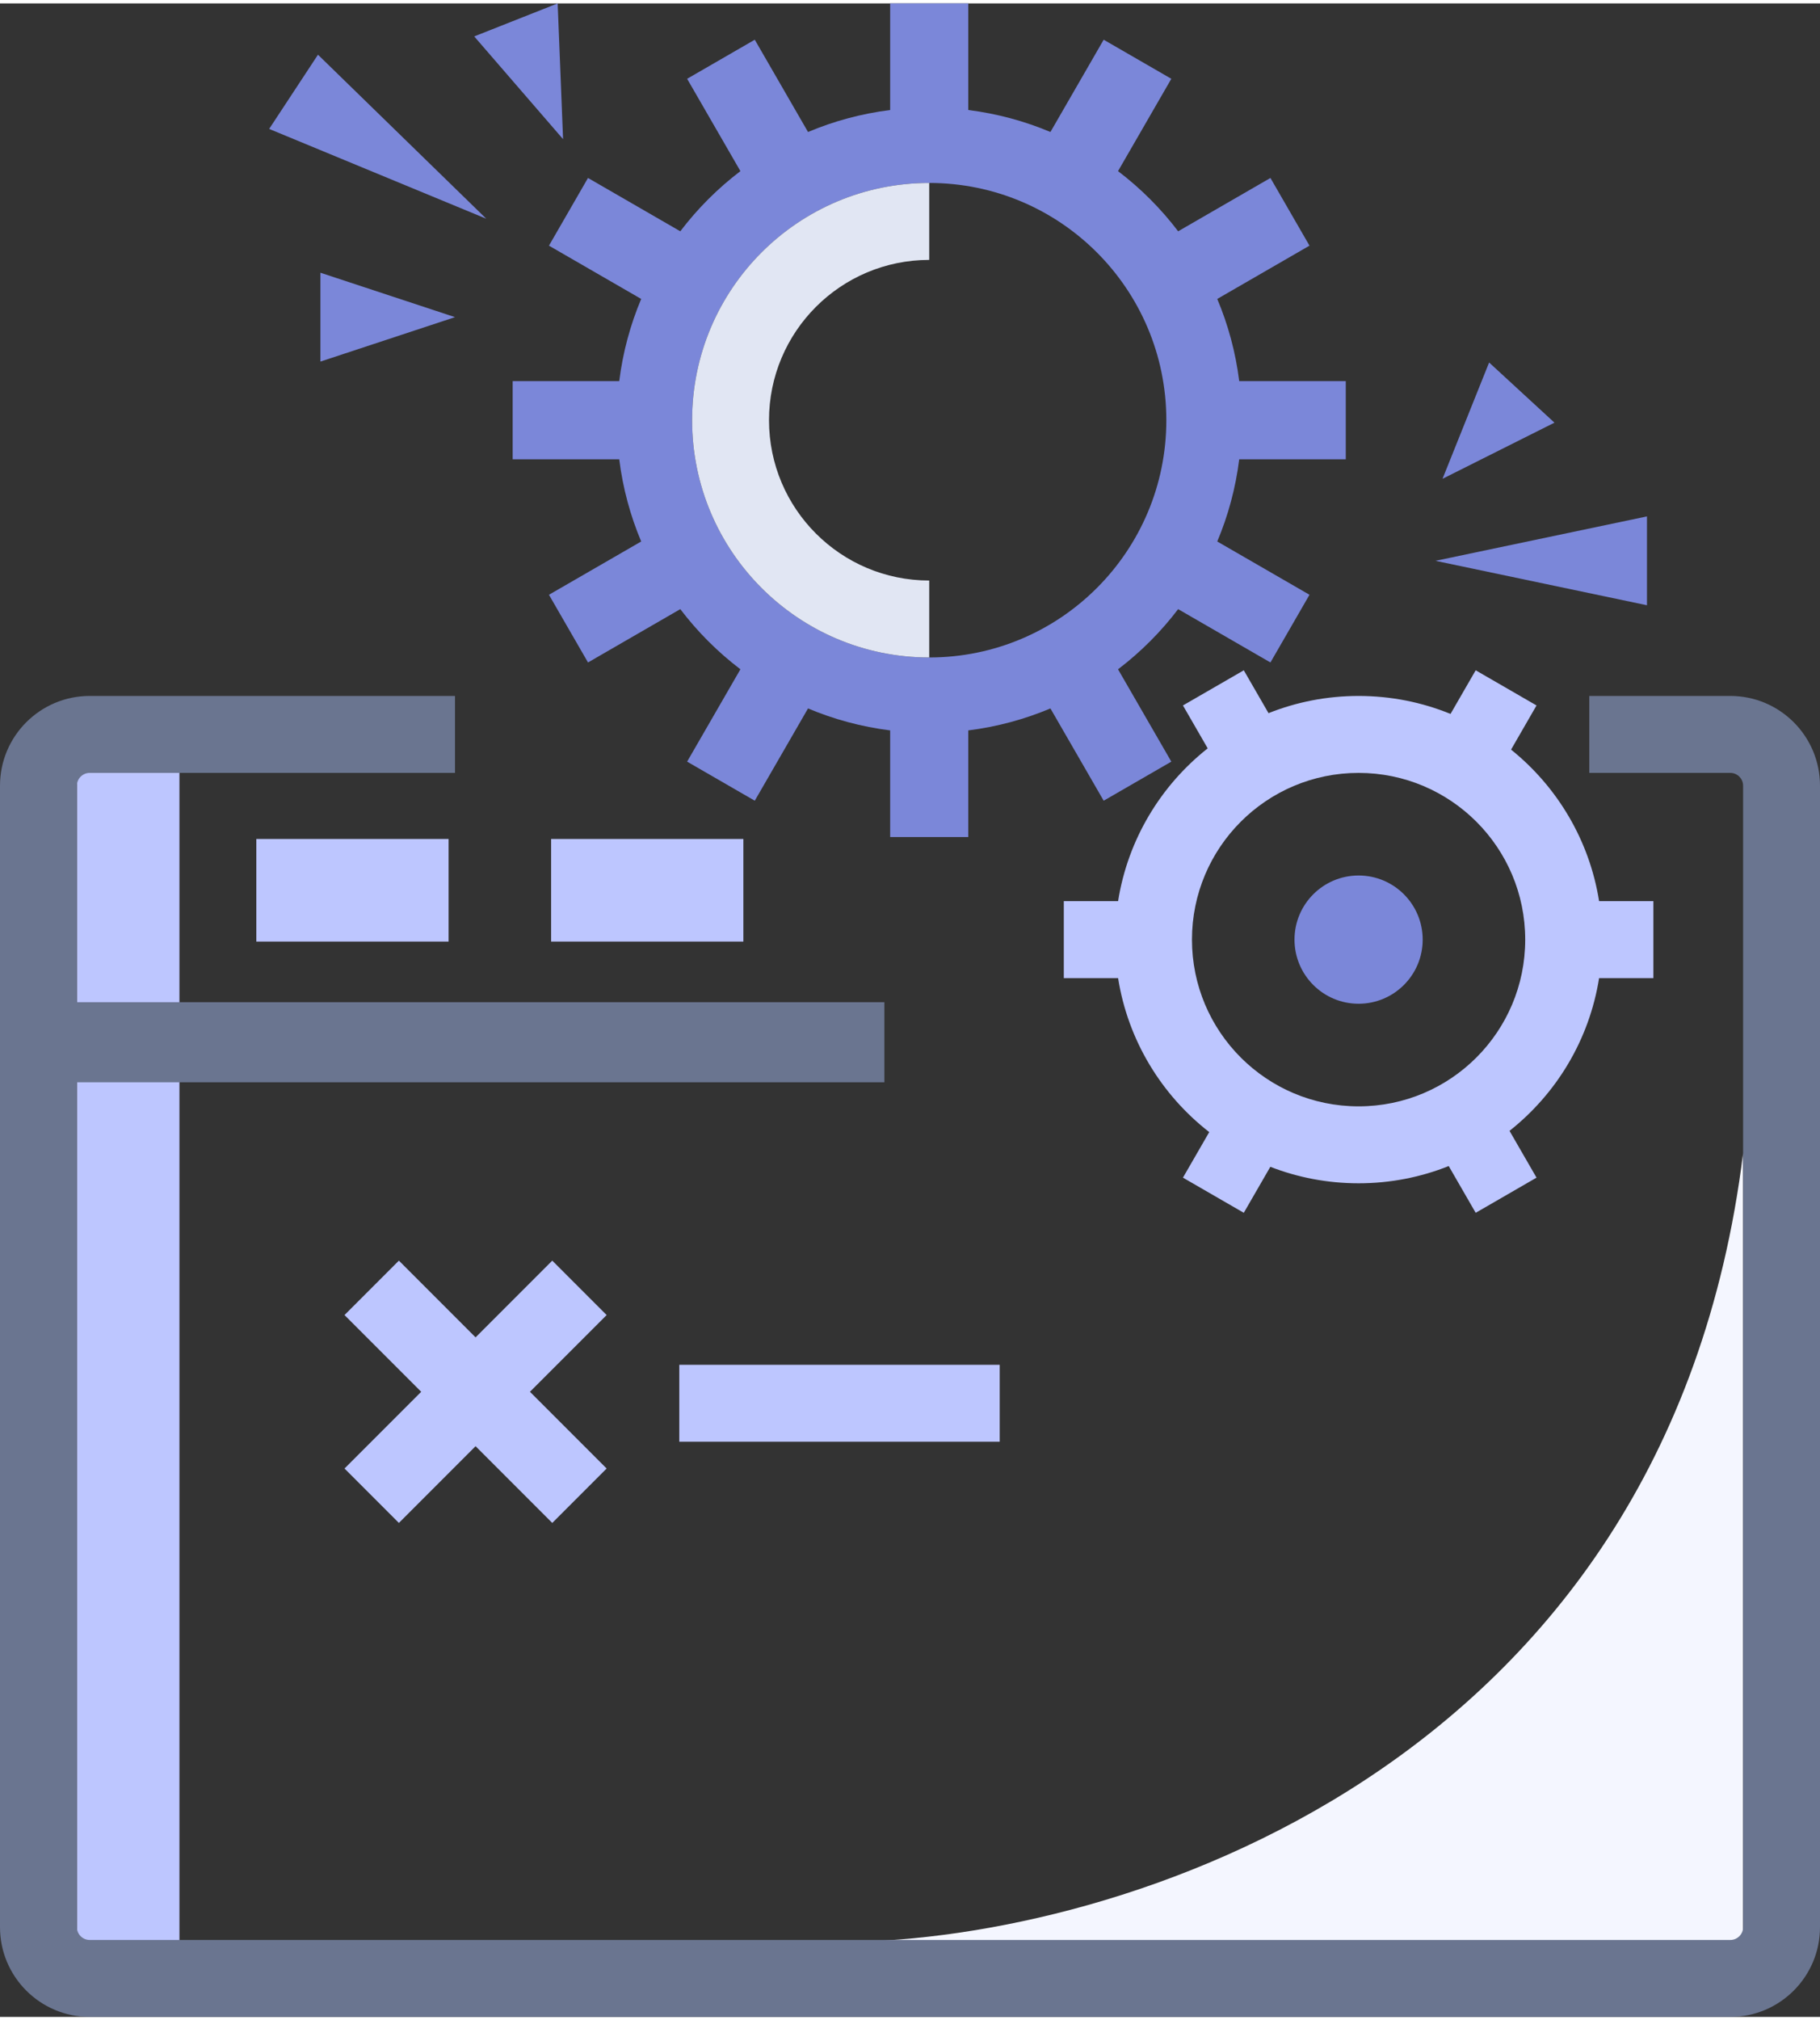 <!--

    SonarLint for IntelliJ IDEA
    Copyright (C) 2015-2025 SonarSource
    sonarlint@sonarsource.com

    This program is free software; you can redistribute it and/or
    modify it under the terms of the GNU Lesser General Public
    License as published by the Free Software Foundation; either
    version 3 of the License, or (at your option) any later version.

    This program is distributed in the hope that it will be useful,
    but WITHOUT ANY WARRANTY; without even the implied warranty of
    MERCHANTABILITY or FITNESS FOR A PARTICULAR PURPOSE.  See the GNU
    Lesser General Public License for more details.

    You should have received a copy of the GNU Lesser General Public
    License along with this program; if not, write to the Free Software
    Foundation, Inc., 51 Franklin Street, Fifth Floor, Boston, MA  02

-->
<svg width="64" height="71" viewBox="0 0 142 157" fill="none" xmlns="http://www.w3.org/2000/svg">
<rect x="0" y="0" width="142" height="157" fill="#333333" stroke="none"/>
<path d="M136 151.152V89.652C130 138.052 86.833 150.985 66 151.152H136Z" fill="#F4F6FF"/>
<path d="M37.94 16.79L21 9.787L24.809 4L37.94 16.79Z" fill="#7B87D9"/>
<path d="M35.5 24.464L25 27.928L25 21L35.5 24.464Z" fill="#7B87D9"/>
<path d="M112.549 37.067L116.184 28L121.282 32.691L112.549 37.067Z" fill="#7B87D9"/>
<path d="M112 43.464L128.5 40L128.5 46.928L112 43.464Z" fill="#7B87D9"/>
<path d="M43.932 10.586L37 2.574L43.51 -3.00407e-05L43.932 10.586Z" fill="#7B87D9"/>
<path d="M6 57.152L6 152.152H14L14 57.152H6Z" fill="#BDC6FF"/>
<path d="M20 73.152L35 73.152L35 65.152L20 65.152L20 73.152Z" fill="#BDC6FF"/>
<path d="M43 73.152L58 73.152L58 65.152L43 65.152L43 73.152Z" fill="#BDC6FF"/>
<path fill-rule="evenodd" clip-rule="evenodd" d="M7 157C3.134 157 0 153.866 0 150V61C0 57.134 3.134 54 7 54H35.5V60H7C6.448 60 6 60.448 6 61V77.878H69V84.123H6V150C6 150.552 6.448 151 7 151H135C135.552 151 136 150.552 136 150V61C136 60.448 135.552 60 135 60H124V54H135C138.866 54 142 57.134 142 61V150C142 153.866 138.866 157 135 157H7Z" fill="#6A7590"/>
<path fill-rule="evenodd" clip-rule="evenodd" d="M37.105 112.499L43.089 118.483L47.331 114.24L41.348 108.257L47.331 102.273L43.089 98.03L37.105 104.014L31.122 98.03L26.879 102.273L32.863 108.257L26.879 114.24L31.122 118.483L37.105 112.499Z" fill="#BDC6FF"/>
<path fill-rule="evenodd" clip-rule="evenodd" d="M78 112.152H53V106.152H78V112.152Z" fill="#BDC6FF"/>
<path fill-rule="evenodd" clip-rule="evenodd" d="M102.169 46.111L94.973 41.956C95.821 39.943 96.406 37.792 96.686 35.547H105V29.453H96.686C96.406 27.207 95.821 25.057 94.973 23.044L102.169 18.889L99.122 13.611L91.922 17.769C90.578 16.001 88.999 14.422 87.231 13.078L91.389 5.878L86.111 2.831L81.957 10.027C79.943 9.179 77.793 8.593 75.547 8.313V0H69.453V8.313C67.207 8.594 65.057 9.179 63.044 10.027L58.889 2.831L53.611 5.878L57.769 13.078C56.001 14.422 54.422 16.001 53.078 17.769L45.877 13.611L42.831 18.889L50.027 23.044C49.179 25.057 48.594 27.207 48.314 29.453H40V35.547H48.314C48.594 37.793 49.179 39.943 50.027 41.956L42.831 46.111L45.878 51.389L53.078 47.231C54.422 48.999 56.001 50.578 57.769 51.921L53.611 59.122L58.889 62.169L63.044 54.973C65.057 55.821 67.207 56.406 69.453 56.686V65H75.547V56.686C77.793 56.406 79.943 55.821 81.956 54.973L86.111 62.169L91.389 59.122L87.231 51.922C88.999 50.578 90.578 48.999 91.921 47.231L99.122 51.389L102.169 46.111ZM72.5 51C82.717 51 91 42.717 91 32.5C91 22.283 82.717 14 72.5 14C62.283 14 54 22.283 54 32.5C54 42.717 62.283 51 72.5 51Z" fill="#7B87D9"/>
<path fill-rule="evenodd" clip-rule="evenodd" d="M72.5 45C72.5 45 72.5 45 72.5 45C65.596 45 60 39.404 60 32.5C60 25.596 65.596 20 72.5 20C72.5 20 72.5 20 72.5 20V14C72.5 14 72.5 14 72.5 14C62.282 14 54 22.282 54 32.5C54 42.717 62.282 51 72.5 51C72.5 51 72.5 51 72.5 51V45Z" fill="#E1E6F3"/>
<path fill-rule="evenodd" clip-rule="evenodd" d="M92.296 54.741L97.043 52L98.973 55.342C101.146 54.476 103.518 54 106 54C108.538 54 110.96 54.498 113.173 55.401L115.136 52L119.883 54.741L117.896 58.184C121.489 61.073 124.01 65.242 124.764 70H129V76H124.764C124.002 80.81 121.434 85.019 117.776 87.911L119.883 91.56L115.136 94.301L113.032 90.656C110.857 91.523 108.484 92 106 92C103.571 92 101.249 91.544 99.114 90.714L97.043 94.301L92.296 91.56L94.347 88.008C90.624 85.113 88.007 80.864 87.236 76H83V70H87.236C87.999 65.188 90.568 60.978 94.227 58.086L92.296 54.741ZM106 86C113.18 86 119 80.18 119 73C119 65.82 113.18 60 106 60C98.82 60 93 65.82 93 73C93 80.18 98.82 86 106 86Z" fill="#BDC6FF"/>
<circle cx="106" cy="73" r="5" fill="#7B87D9"/>
</svg>
